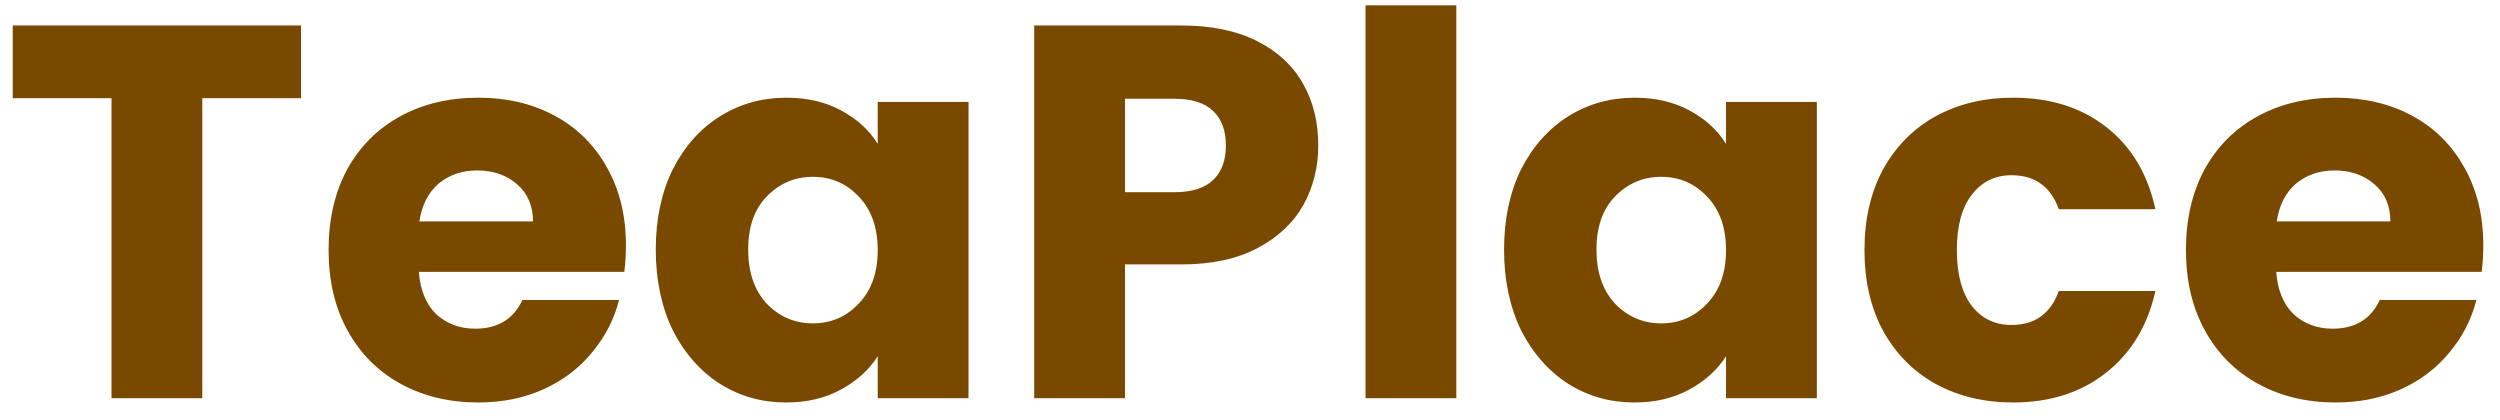 <svg width="113" height="19" viewBox="0 0 113 19" fill="none" xmlns="http://www.w3.org/2000/svg">
<path d="M13.608 1.152V4.44H9.144V18H5.04V4.44H0.576V1.152H13.608ZM28.292 11.088C28.292 11.472 28.268 11.872 28.22 12.288H18.932C18.996 13.12 19.26 13.76 19.724 14.208C20.204 14.64 20.788 14.856 21.476 14.856C22.5 14.856 23.212 14.424 23.612 13.56H27.98C27.756 14.44 27.348 15.232 26.756 15.936C26.18 16.64 25.452 17.192 24.572 17.592C23.692 17.992 22.708 18.192 21.62 18.192C20.308 18.192 19.14 17.912 18.116 17.352C17.092 16.792 16.292 15.992 15.716 14.952C15.14 13.912 14.852 12.696 14.852 11.304C14.852 9.912 15.132 8.696 15.692 7.656C16.268 6.616 17.068 5.816 18.092 5.256C19.116 4.696 20.292 4.416 21.62 4.416C22.916 4.416 24.068 4.688 25.076 5.232C26.084 5.776 26.868 6.552 27.428 7.56C28.004 8.568 28.292 9.744 28.292 11.088ZM24.092 10.008C24.092 9.304 23.852 8.744 23.372 8.328C22.892 7.912 22.292 7.704 21.572 7.704C20.884 7.704 20.3 7.904 19.82 8.304C19.356 8.704 19.068 9.272 18.956 10.008H24.092ZM29.641 11.28C29.641 9.904 29.897 8.696 30.409 7.656C30.937 6.616 31.649 5.816 32.545 5.256C33.441 4.696 34.441 4.416 35.545 4.416C36.489 4.416 37.313 4.608 38.017 4.992C38.737 5.376 39.289 5.88 39.673 6.504V4.608H43.777V18H39.673V16.104C39.273 16.728 38.713 17.232 37.993 17.616C37.289 18 36.465 18.192 35.521 18.192C34.433 18.192 33.441 17.912 32.545 17.352C31.649 16.776 30.937 15.968 30.409 14.928C29.897 13.872 29.641 12.656 29.641 11.28ZM39.673 11.304C39.673 10.28 39.385 9.472 38.809 8.88C38.249 8.288 37.561 7.992 36.745 7.992C35.929 7.992 35.233 8.288 34.657 8.88C34.097 9.456 33.817 10.256 33.817 11.28C33.817 12.304 34.097 13.12 34.657 13.728C35.233 14.32 35.929 14.616 36.745 14.616C37.561 14.616 38.249 14.32 38.809 13.728C39.385 13.136 39.673 12.328 39.673 11.304ZM59.586 6.576C59.586 7.552 59.362 8.448 58.914 9.264C58.466 10.064 57.778 10.712 56.85 11.208C55.922 11.704 54.77 11.952 53.394 11.952H50.85V18H46.746V1.152H53.394C54.738 1.152 55.874 1.384 56.802 1.848C57.73 2.312 58.426 2.952 58.89 3.768C59.354 4.584 59.586 5.52 59.586 6.576ZM53.082 8.688C53.866 8.688 54.45 8.504 54.834 8.136C55.218 7.768 55.41 7.248 55.41 6.576C55.41 5.904 55.218 5.384 54.834 5.016C54.45 4.648 53.866 4.464 53.082 4.464H50.85V8.688H53.082ZM65.826 0.24V18H61.722V0.24H65.826ZM67.984 11.28C67.984 9.904 68.24 8.696 68.752 7.656C69.281 6.616 69.993 5.816 70.888 5.256C71.784 4.696 72.784 4.416 73.888 4.416C74.832 4.416 75.656 4.608 76.361 4.992C77.081 5.376 77.632 5.88 78.016 6.504V4.608H82.121V18H78.016V16.104C77.617 16.728 77.056 17.232 76.337 17.616C75.632 18 74.808 18.192 73.865 18.192C72.776 18.192 71.784 17.912 70.888 17.352C69.993 16.776 69.281 15.968 68.752 14.928C68.24 13.872 67.984 12.656 67.984 11.28ZM78.016 11.304C78.016 10.28 77.728 9.472 77.153 8.88C76.593 8.288 75.904 7.992 75.088 7.992C74.272 7.992 73.576 8.288 73.001 8.88C72.441 9.456 72.16 10.256 72.16 11.28C72.16 12.304 72.441 13.12 73.001 13.728C73.576 14.32 74.272 14.616 75.088 14.616C75.904 14.616 76.593 14.32 77.153 13.728C77.728 13.136 78.016 12.328 78.016 11.304ZM84.274 11.304C84.274 9.912 84.554 8.696 85.114 7.656C85.69 6.616 86.482 5.816 87.49 5.256C88.514 4.696 89.682 4.416 90.994 4.416C92.674 4.416 94.074 4.856 95.194 5.736C96.33 6.616 97.074 7.856 97.426 9.456H93.058C92.69 8.432 91.978 7.92 90.922 7.92C90.17 7.92 89.57 8.216 89.122 8.808C88.674 9.384 88.45 10.216 88.45 11.304C88.45 12.392 88.674 13.232 89.122 13.824C89.57 14.4 90.17 14.688 90.922 14.688C91.978 14.688 92.69 14.176 93.058 13.152H97.426C97.074 14.72 96.33 15.952 95.194 16.848C94.058 17.744 92.658 18.192 90.994 18.192C89.682 18.192 88.514 17.912 87.49 17.352C86.482 16.792 85.69 15.992 85.114 14.952C84.554 13.912 84.274 12.696 84.274 11.304ZM112.245 11.088C112.245 11.472 112.221 11.872 112.173 12.288H102.885C102.949 13.12 103.213 13.76 103.677 14.208C104.157 14.64 104.741 14.856 105.429 14.856C106.453 14.856 107.165 14.424 107.565 13.56H111.933C111.709 14.44 111.301 15.232 110.709 15.936C110.133 16.64 109.405 17.192 108.525 17.592C107.645 17.992 106.661 18.192 105.573 18.192C104.261 18.192 103.093 17.912 102.069 17.352C101.045 16.792 100.245 15.992 99.669 14.952C99.093 13.912 98.805 12.696 98.805 11.304C98.805 9.912 99.085 8.696 99.645 7.656C100.221 6.616 101.021 5.816 102.045 5.256C103.069 4.696 104.245 4.416 105.573 4.416C106.869 4.416 108.021 4.688 109.029 5.232C110.037 5.776 110.821 6.552 111.381 7.56C111.957 8.568 112.245 9.744 112.245 11.088ZM108.045 10.008C108.045 9.304 107.805 8.744 107.325 8.328C106.845 7.912 106.245 7.704 105.525 7.704C104.837 7.704 104.253 7.904 103.773 8.304C103.309 8.704 103.021 9.272 102.909 10.008H108.045Z" fill="#7A4900"/>
</svg>
